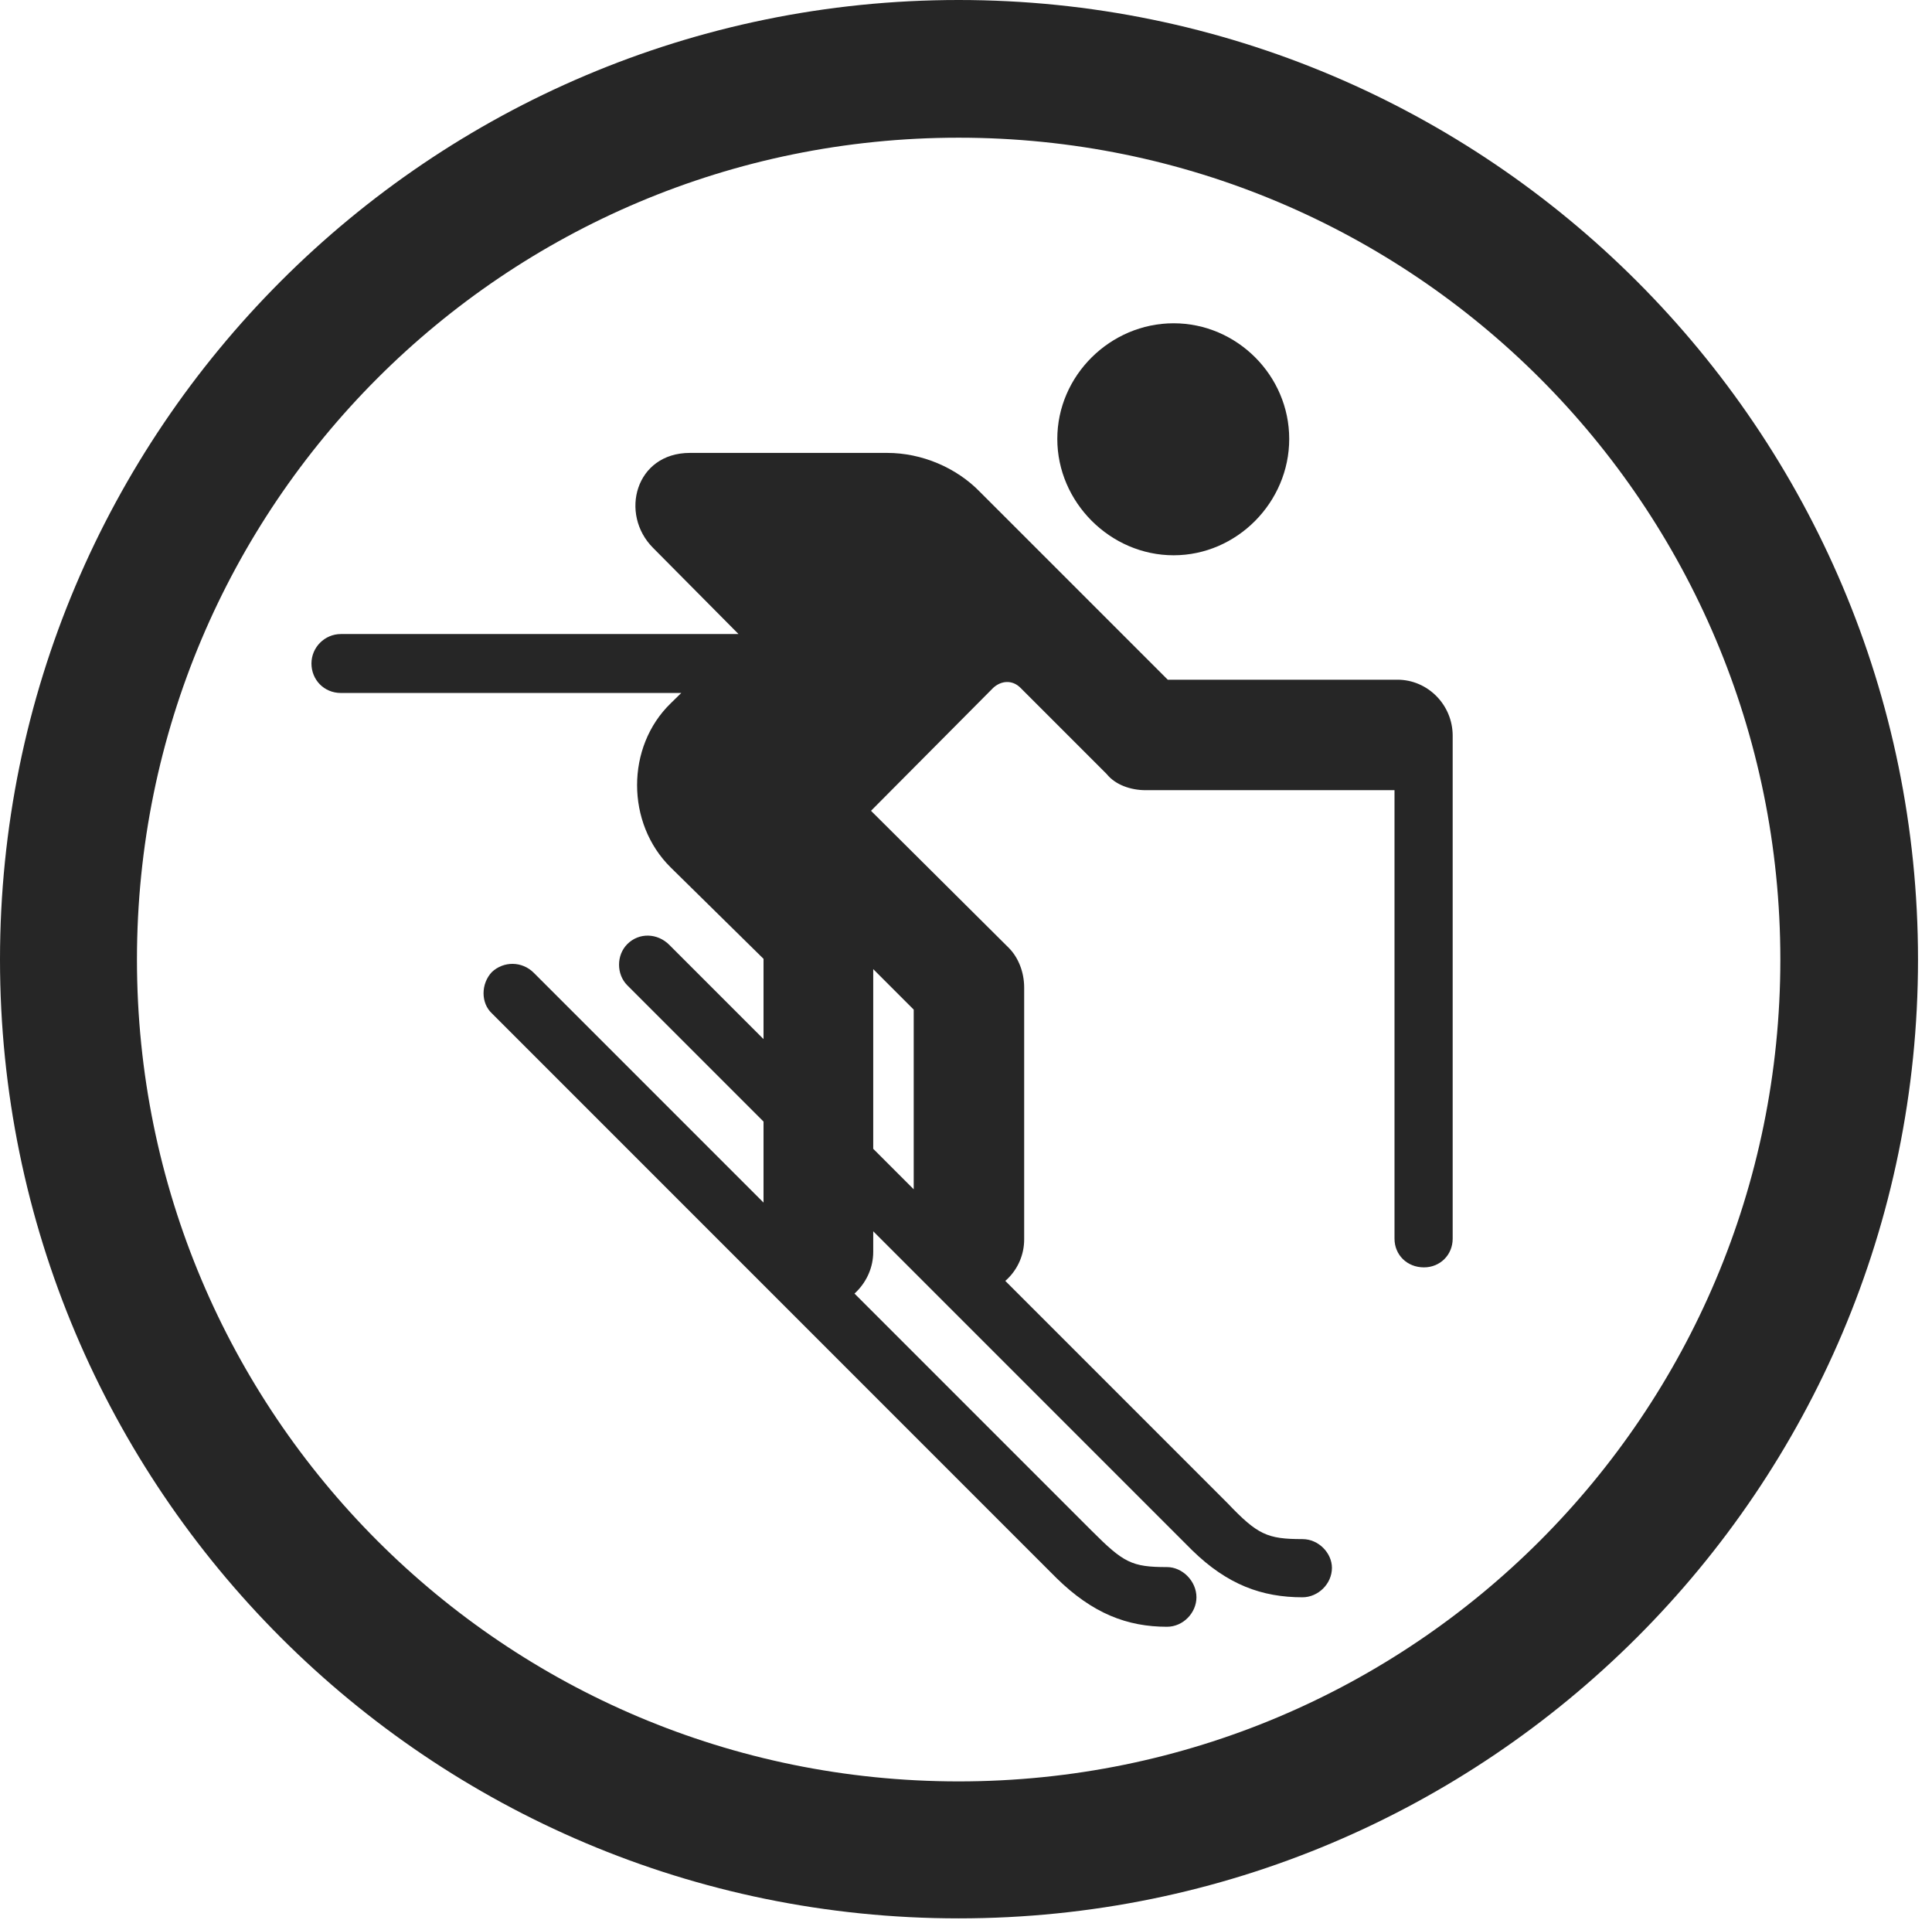 <?xml version="1.0" encoding="UTF-8"?>
<!--Generator: Apple Native CoreSVG 326-->
<!DOCTYPE svg
PUBLIC "-//W3C//DTD SVG 1.1//EN"
       "http://www.w3.org/Graphics/SVG/1.1/DTD/svg11.dtd">
<svg version="1.1" xmlns="http://www.w3.org/2000/svg" xmlns:xlink="http://www.w3.org/1999/xlink" viewBox="0 0 51.25 50.918">
 <g>
  <rect height="50.918" opacity="0" width="51.25" x="0" y="0"/>
  <path d="M25.43 50.879C39.473 50.879 50.879 39.492 50.879 25.449C50.879 11.406 39.473 0 25.43 0C11.387 0 0 11.406 0 25.449C0 39.492 11.387 50.879 25.43 50.879ZM25.43 47.246C13.379 47.246 3.633 37.5 3.633 25.449C3.633 13.398 13.379 3.652 25.43 3.652C37.48 3.652 47.227 13.398 47.227 25.449C47.227 37.5 37.48 47.246 25.43 47.246Z" fill="black" fill-opacity="0.85"/>
  <path d="M31.133 14.727C32.812 14.727 34.199 13.32 34.199 11.641C34.199 9.961 32.812 8.574 31.133 8.574C29.453 8.574 28.047 9.961 28.047 11.641C28.047 13.32 29.453 14.727 31.133 14.727ZM25.684 34.336C26.523 34.336 27.168 33.672 27.168 32.871L27.168 26.191C27.168 25.781 27.012 25.391 26.758 25.137L23.105 21.504L26.348 18.242C26.562 18.047 26.855 18.027 27.07 18.242L29.355 20.527C29.59 20.82 30 20.957 30.391 20.957L37.07 20.957C37.871 20.957 38.535 20.293 38.535 19.512C38.535 18.691 37.871 18.027 37.07 18.027L30.977 18.027L25.996 13.047C25.371 12.402 24.453 12.012 23.535 12.012L18.301 12.012C16.855 12.012 16.426 13.633 17.324 14.531L19.629 16.855L17.793 18.652C16.602 19.805 16.602 21.836 17.793 23.008L20.254 25.43L20.254 33.203C20.254 34.004 20.898 34.688 21.699 34.688C22.5 34.688 23.164 34.004 23.164 33.203L23.164 25.703L24.238 26.777L24.238 32.871C24.238 33.672 24.902 34.336 25.684 34.336ZM9.043 18.379L22.578 18.379L22.578 16.816L9.043 16.816C8.613 16.816 8.262 17.168 8.262 17.598C8.262 18.027 8.594 18.379 9.043 18.379ZM37.773 33.613C38.203 33.613 38.535 33.281 38.535 32.852L38.535 19.492L36.992 19.492L36.992 32.852C36.992 33.281 37.324 33.613 37.773 33.613ZM30.957 43.145C31.387 43.145 31.738 42.773 31.738 42.363C31.738 41.934 31.367 41.562 30.957 41.562C30.02 41.562 29.805 41.445 28.965 40.605L14.16 25.801C13.848 25.488 13.359 25.488 13.047 25.781C12.754 26.094 12.754 26.602 13.047 26.875L28.027 41.855C28.984 42.793 29.902 43.145 30.957 43.145ZM34.551 42.363C34.961 42.363 35.332 42.012 35.332 41.582C35.332 41.191 34.98 40.82 34.551 40.82C33.613 40.82 33.359 40.703 32.559 39.863L17.754 25.059C17.441 24.746 16.953 24.727 16.641 25.039C16.348 25.332 16.348 25.84 16.641 26.133L31.621 41.113C32.559 42.031 33.477 42.363 34.551 42.363Z" fill="black" fill-opacity="0.85"/>
 </g>
</svg>

